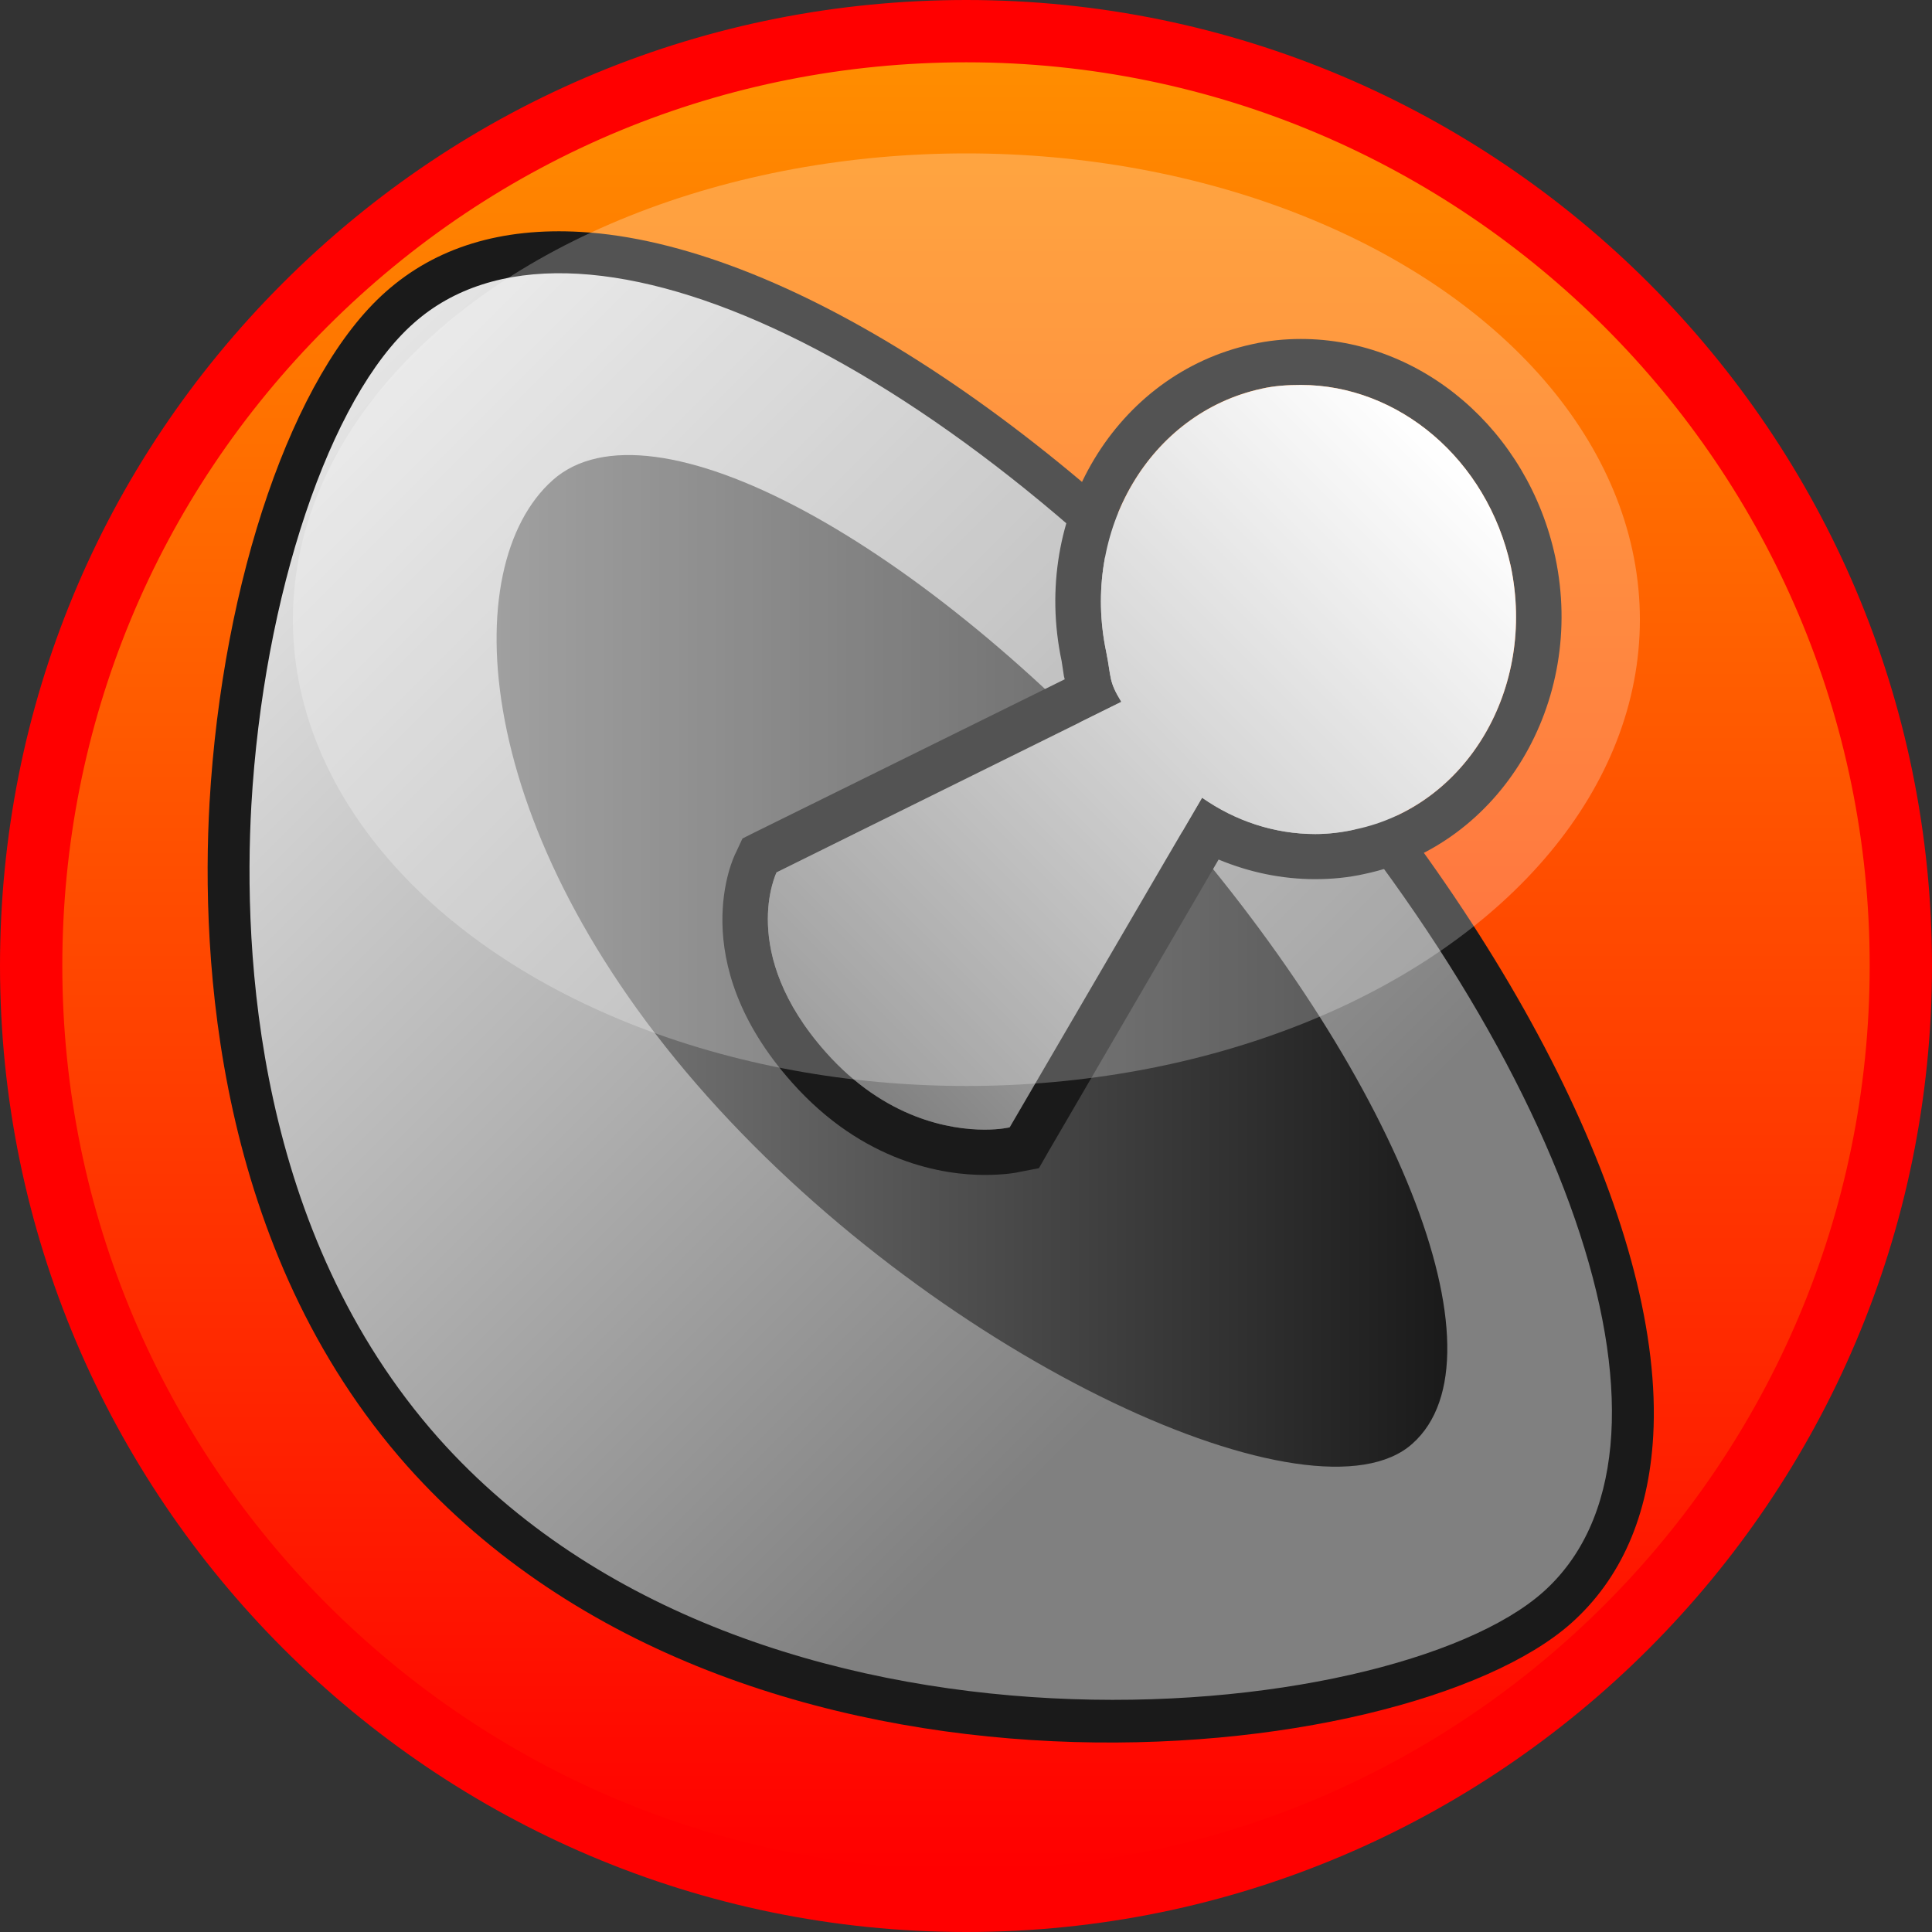 <?xml version="1.0" encoding="UTF-8" standalone="no"?>
<!DOCTYPE svg PUBLIC "-//W3C//DTD SVG 1.1 Tiny//EN" "http://www.w3.org/Graphics/SVG/1.1/DTD/svg11-tiny.dtd">
<svg xmlns="http://www.w3.org/2000/svg" xmlns:xlink="http://www.w3.org/1999/xlink" baseProfile="tiny" height="20" version="1.1" viewBox="0 0 20 20" width="20">
<rect x="0" y="0" width="20" height="20" fill="#333333" stroke="none"/>
<g>
<linearGradient gradientUnits="userSpaceOnUse" id="XMLID_5_" x1="10.001" x2="10.001" y1="19.374" y2="0.155">
<stop offset="0" style="stop-color:#FF0000"/>
<stop offset="1" style="stop-color:#FF9100"/>
</linearGradient>
<path d="M19.375,9.997c0,5.181-4.197,9.377-9.372,9.377c-5.181,0-9.377-4.196-9.377-9.377   c0-5.176,4.196-9.371,9.377-9.371C15.178,0.626,19.375,4.821,19.375,9.997" fill="url(#XMLID_5_)"/>
<path d="M19.355,9.997c0,5.16-4.195,9.357-9.352,9.357c-5.161,0-9.358-4.197-9.358-9.357   c0-2.498,0.973-4.847,2.74-6.612c1.767-1.768,4.118-2.74,6.618-2.74C15.16,0.645,19.355,4.84,19.355,9.997H20   C20,4.484,15.516,0,10.003,0C7.331,0,4.818,1.04,2.929,2.929C1.041,4.815,0,7.326,0,9.997C0,15.513,4.487,20,10.003,20   C15.516,20,20,15.513,20,9.997H19.355z" fill="#FF0000"/>
<g>
<path d="M13.322,7.063C10.87,4.308,8.07,2.52,6.014,2.401C5.189,2.353,4.51,2.561,3.993,3.021    c-0.957,0.846-1.69,2.972-1.824,5.29c-0.09,1.601,0.056,4.621,2.046,6.865c3.477,3.902,10.33,3.152,12.047,1.63    c0.518-0.461,0.805-1.115,0.852-1.942C17.23,12.801,15.777,9.812,13.322,7.063z M15.686,16.157    c-1.443,1.28-7.792,1.844-10.822-1.557c-1.782-2.012-1.911-4.773-1.828-6.241C3.152,6.324,3.797,4.352,4.569,3.67    c0.339-0.303,0.808-0.438,1.395-0.402c1.835,0.107,4.406,1.783,6.708,4.373c2.311,2.583,3.68,5.332,3.576,7.173    C16.213,15.404,16.023,15.856,15.686,16.157z" fill="#1A1A1A"/>
<linearGradient gradientUnits="userSpaceOnUse" id="XMLID_6_" x1="2.5" x2="11.865" y1="4.832" y2="14.197">
<stop offset="0" style="stop-color:#E6E6E6"/>
<stop offset="0.514" style="stop-color:#B3B3B3"/>
<stop offset="1" style="stop-color:#808080"/>
</linearGradient>
<path d="M12.996,7.352C9.67,3.61,5.921,1.885,4.282,3.346c-0.868,0.765-1.555,2.819-1.68,4.99    c-0.086,1.531,0.047,4.421,1.938,6.552c3.256,3.655,9.857,2.993,11.433,1.594C17.615,15.022,16.342,11.093,12.996,7.352z" fill="url(#XMLID_6_)"/>
<linearGradient gradientUnits="userSpaceOnUse" id="XMLID_7_" x1="5.141" x2="14.982" y1="9.947" y2="9.947">
<stop offset="0" style="stop-color:#808080"/>
<stop offset="1" style="stop-color:#1A1A1A"/>
</linearGradient>
<path d="M5.722,4.97c1.009-0.898,3.815,0.61,6.272,3.364c2.457,2.756,3.637,5.713,2.627,6.611    c-1,0.898-4.84-0.839-7.297-3.593C4.866,8.598,4.721,5.86,5.722,4.97" fill="url(#XMLID_7_)"/>
<path d="M13.467,3.985c1.008,0,1.928,0.766,2.172,1.875c0.266,1.264-0.453,2.483-1.609,2.726    c-0.141,0.032-0.281,0.048-0.414,0.048c-0.422,0-0.828-0.135-1.172-0.376l-1.992,3.412c0,0-0.094,0.024-0.259,0.024    c-0.351,0-1.03-0.108-1.646-0.804C7.632,9.858,8.039,9.031,8.039,9.031l3.569-1.766c-0.133-0.218-0.102-0.241-0.156-0.515    c-0.266-1.258,0.453-2.476,1.609-2.727C13.193,3.993,13.334,3.985,13.467,3.985 M13.467,3.509c-0.164,0-0.336,0.016-0.508,0.055    c-1.406,0.306-2.289,1.773-1.969,3.28l0.024,0.157l0.008,0.031L7.828,8.609L7.686,8.68L7.617,8.828    c-0.023,0.039-0.539,1.116,0.578,2.374c0.742,0.837,1.578,0.961,1.998,0.961c0.203,0,0.336-0.024,0.36-0.031l0.202-0.039    l0.103-0.18l1.757-3.015c0.32,0.133,0.656,0.203,1,0.203c0.172,0,0.344-0.016,0.516-0.055C15.529,8.75,16.42,7.274,16.1,5.766    C15.818,4.455,14.717,3.509,13.467,3.509" fill="#1A1A1A"/>
<linearGradient gradientUnits="userSpaceOnUse" id="XMLID_8_" x1="15.089" x2="8.742" y1="4.765" y2="11.112">
<stop offset="0" style="stop-color:#FFFFFF"/>
<stop offset="0.421" style="stop-color:#CCCCCC"/>
<stop offset="1" style="stop-color:#808080"/>
</linearGradient>
<path d="M15.639,5.86c-0.244-1.109-1.164-1.875-2.172-1.875c-0.133,0-0.273,0.008-0.406,0.039    c-1.156,0.251-1.875,1.469-1.609,2.727c0.055,0.273,0.023,0.297,0.156,0.515L8.716,8.696L8.039,9.031c0,0-0.407,0.827,0.508,1.859    c0.616,0.695,1.296,0.804,1.646,0.804c0.165,0,0.259-0.024,0.259-0.024l1.599-2.741l0.393-0.671    c0.344,0.241,0.75,0.376,1.172,0.376c0.133,0,0.273-0.016,0.414-0.048C15.186,8.344,15.904,7.124,15.639,5.86z" fill="url(#XMLID_8_)"/>
</g>
<ellipse cx="10.004" cy="6.415" fill="#FFFFFF" fill-opacity="0.25" rx="6.972" ry="4.827" stroke-opacity="0.25"/>
</g>
</svg>
